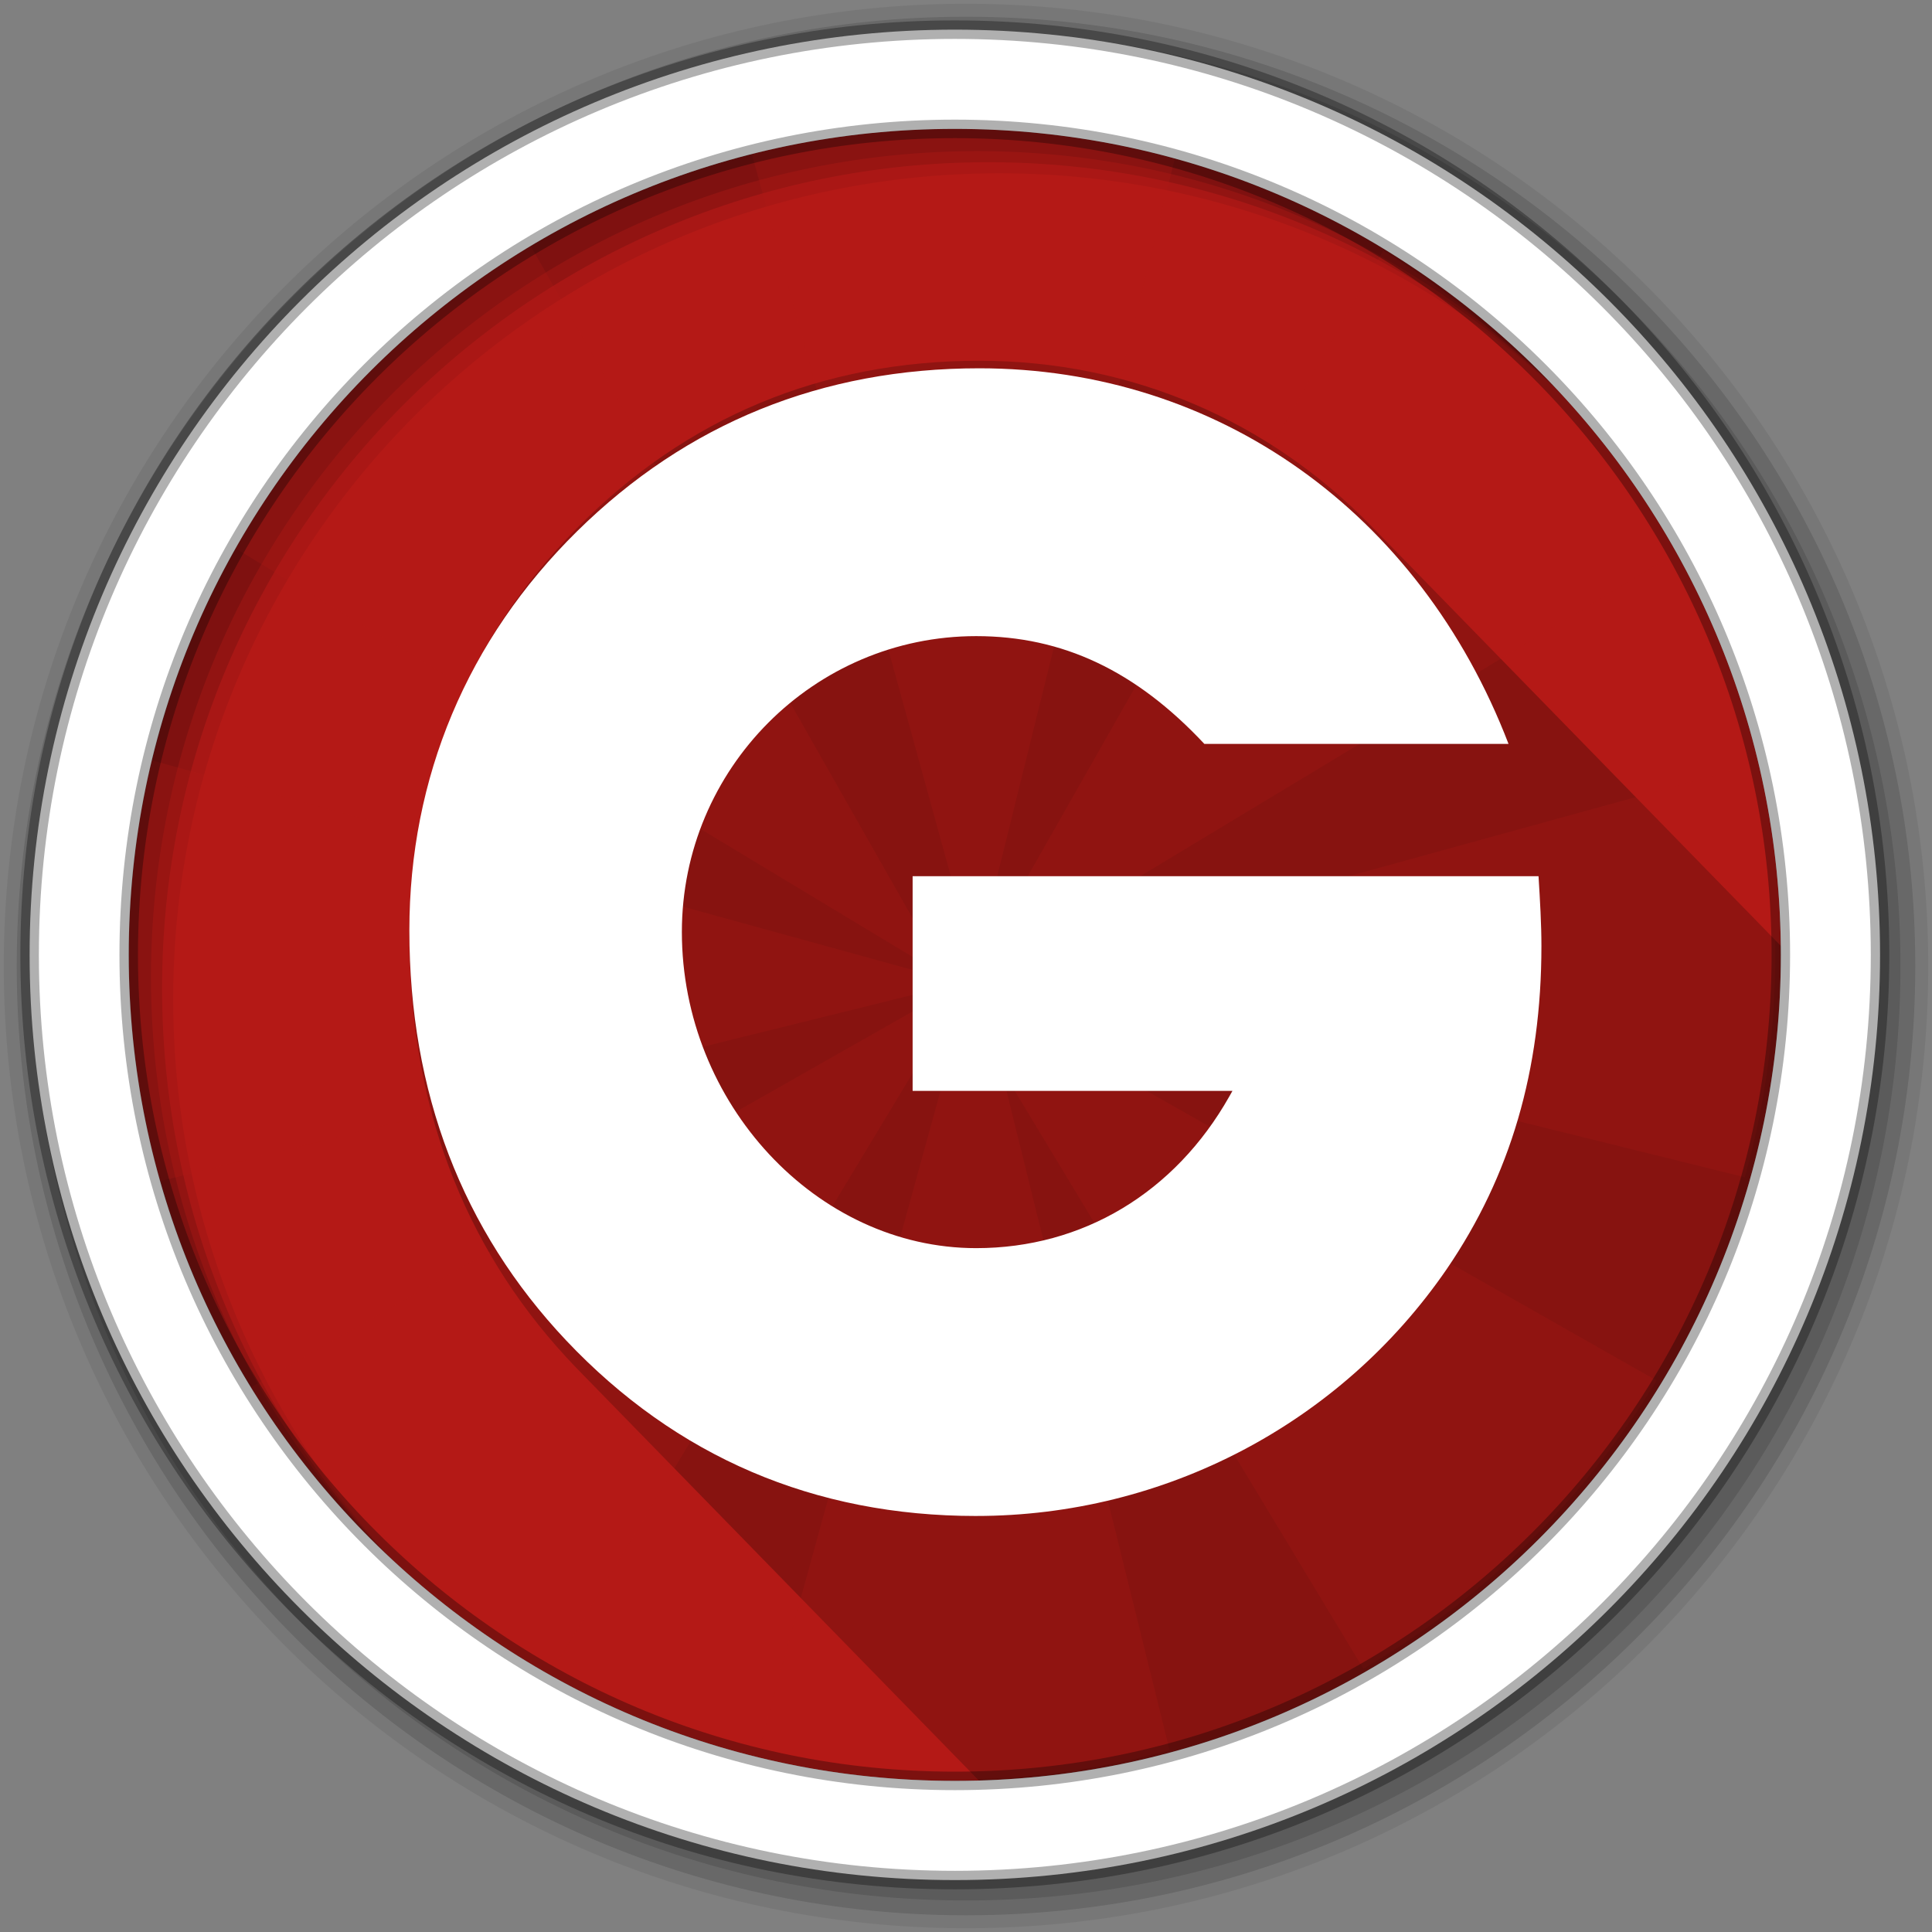 <?xml version="1.0" encoding="UTF-8" standalone="no"?>
<svg xmlns:dc="http://purl.org/dc/elements/1.1/" xmlns:cc="http://creativecommons.org/ns#" xmlns:rdf="http://www.w3.org/1999/02/22-rdf-syntax-ns#" xmlns:svg="http://www.w3.org/2000/svg" xmlns="http://www.w3.org/2000/svg" xmlns:sodipodi="http://sodipodi.sourceforge.net/DTD/sodipodi-0.dtd" xmlns:inkscape="http://www.inkscape.org/namespaces/inkscape" height="512" viewBox="0 0 512 512" width="512" version="1.1" id="svg2" inkscape:version="0.91 r" sodipodi:docname="groupon.svg">
<rect x="0" y="0" width="512" height="512" fill="#808080" stroke="none"/>
<defs id="defs17" />
<sodipodi:namedview pagecolor="#ffffff" bordercolor="#666666" borderopacity="1" objecttolerance="10" gridtolerance="10" guidetolerance="10" inkscape:pageopacity="0" inkscape:pageshadow="2" inkscape:window-width="1680" inkscape:window-height="994" id="namedview15" showgrid="false" inkscape:zoom="1.3037281" inkscape:cx="172.48005" inkscape:cy="244.919" inkscape:window-x="0" inkscape:window-y="0" inkscape:window-maximized="1" inkscape:current-layer="svg2" />
<path style="fill:#b41916;fill-rule:evenodd;fill-opacity:1" inkscape:connector-curvature="0" d="m 471.95,253.05 c 0,120.9 -98.01,218.9 -218.9,218.9 -120.9,0 -218.9,-98.01 -218.9,-218.9 0,-120.9 98.01,-218.9 218.9,-218.9 120.9,0 218.9,98.01 218.9,218.9" id="path6" />
<path style="fill-opacity:0.067;fill-rule:evenodd" inkscape:connector-curvature="0" d="M 256,1 C 115.17,1 1,115.17 1,256 1,396.83 115.17,511 256,511 396.83,511 511,396.83 511,256 511,115.17 396.83,1 256,1 m 8.827,44.931 c 120.9,0 218.9,98 218.9,218.9 0,120.9 -98,218.9 -218.9,218.9 -120.9,0 -218.93,-98 -218.93,-218.9 0,-120.9 98.03,-218.9 218.93,-218.9" id="path8" />
<g style="fill-opacity:0.129;fill-rule:evenodd" id="g10">
<path inkscape:connector-curvature="0" d="m 256,4.433 c -138.94,0 -251.57,112.63 -251.57,251.57 0,138.94 112.63,251.57 251.57,251.57 138.94,0 251.57,-112.63 251.57,-251.57 C 507.57,117.063 394.94,4.433 256,4.433 m 5.885,38.556 c 120.9,0 218.9,98 218.9,218.9 0,120.9 -98,218.9 -218.9,218.9 -120.9,0 -218.93,-98 -218.93,-218.9 0,-120.9 98.03,-218.9 218.93,-218.9" id="path12" />
<path inkscape:connector-curvature="0" d="m 256,8.356 c -136.77,0 -247.64,110.87 -247.64,247.64 0,136.77 110.87,247.64 247.64,247.64 136.77,0 247.64,-110.87 247.64,-247.64 C 503.64,119.226 392.77,8.356 256,8.356 m 2.942,31.691 c 120.9,0 218.9,98 218.9,218.9 0,120.9 -98,218.9 -218.9,218.9 -120.9,0 -218.93,-98 -218.93,-218.9 0,-120.9 98.03,-218.9 218.93,-218.9" id="path14" />
</g>
<path inkscape:connector-curvature="0" style="opacity:0.25" id="path4056" d="m 259.554,95.602 c -41.64,0 -77.5,14.901 -106.6,44.291 -29.06,29.379 -44.43,66.862 -44.43,108.416 0,43.966 13.985,81.448 41.563,111.388 1.084,1.175 2.179,2.328 3.283,3.459 l 106.95,109.625 c 117.16,-2.554 211.67,-99.457 214.1,-219.578 l -111.03,-113.807 c -27.2,-27.88 -63.6,-43.79 -103.84,-43.79" />
<path inkscape:connector-curvature="0" style="opacity:0.2;fill:#b41916" id="path3624" d="m 251.599,33.855 c -18.11,0 -35.704,2.199 -52.53,6.344 l 58.875,213.66 0.531,1.844 0.438,-1.844 52.41,-211.75 c -18.989,-5.375 -39.01,-8.25 -59.719,-8.25 m 6.875,221.84 -0.531,1.844 -0.031,0.125 -0.125,0.219 -0.906,1.688 0.594,-0.375 -0.156,0.563 -0.656,0.188 0.219,-0.375 -1.188,0.625 -1.156,0.344 0.375,0.094 -0.594,0.344 -0.469,-0.281 0.688,-0.156 -1.844,-0.531 -0.125,-0.031 -0.219,-0.125 -1.688,-0.938 0.406,0.656 -212.25,-58.47 c -4.01,16.563 -6.125,33.862 -6.125,51.656 0,21.02 2.971,41.32 8.5,60.56 l 210.84,-52.19 0.5,0.844 -186.97,106.19 c 19.685,31.659 47.23,57.916 79.906,76.06 l 108.5,-179.91 1.438,2.375 -54.813,198.97 c 16.364,3.905 33.44,5.969 51,5.969 20.21,0 39.761,-2.746 58.34,-7.875 l -44.75,-180.84 96.09,159.28 c 31.889,-18.505 58.657,-44.824 77.72,-76.34 l -178.34,-101.31 -0.688,-2.656 202.41,50.09 c 5.285,-18.842 8.094,-38.688 8.094,-59.22 0,-17.245 -1.979,-34.03 -5.75,-50.12 l -205.41,56.59 -0.25,-1.031 184.25,-111.12 c -18.245,-33.03 -44.765,-60.863 -76.78,-80.66 l -107.91,189.97 -0.156,-0.688 m -7.813,3.219 -0.906,-1.656 -109.59,-192.94 c -32.789,19.43 -60.07,47.16 -78.938,80.31 l 187.84,113.31 1.594,0.969 z m 5.375,1.969 0.344,0.094 0.563,0.156 -0.313,1.125 -1.063,-0.594 0.313,-0.5 0.156,-0.281" />
<path inkscape:connector-curvature="0" style="fill:#ffffff" id="path4058" d="m 258.689,401.75 c -42.901,0 -79.46,-15.647 -108.64,-46.509 -27.578,-29.22 -41.563,-65.779 -41.563,-108.67 0,-40.532 15.37,-77.1 44.43,-105.76 29.09,-28.67 64.956,-43.21 106.6,-43.21 63.05,0 116.66,38.1 140.26,99.54 l -80.61,0 c -18.14,-19.393 -37.578,-28.562 -60.47,-28.562 -43,0 -77.994,35.17 -77.994,78.39 0,45.42 35.716,83.8 77.994,83.8 28.21,0 52.671,-14.67 67.11,-40.24 l 0.808,-1.438 -84.76,0 0,-56.894 165.87,0 c 0.4,6.439 0.769,12.716 0.769,18.508 0,32.885 -8.208,60.894 -25.09,85.61 -28.15,40.97 -74.76,65.43 -124.7,65.43" />
<path style="fill:#ffffff;fill-rule:evenodd;stroke:#000000;stroke-width:4.904;stroke-opacity:0.31" inkscape:connector-curvature="0" d="m 253.04,7.859 c -135.42,0 -245.19,109.78 -245.19,245.19 0,135.42 109.78,245.19 245.19,245.19 135.42,0 245.19,-109.78 245.19,-245.19 0,-135.42 -109.78,-245.19 -245.19,-245.19 z m 0,26.297 c 120.9,0 218.9,98 218.9,218.9 0,120.9 -98,218.9 -218.9,218.9 -120.9,0 -218.93,-98 -218.93,-218.9 0,-120.9 98.03,-218.9 218.93,-218.9 z" id="path16" />
</svg>
